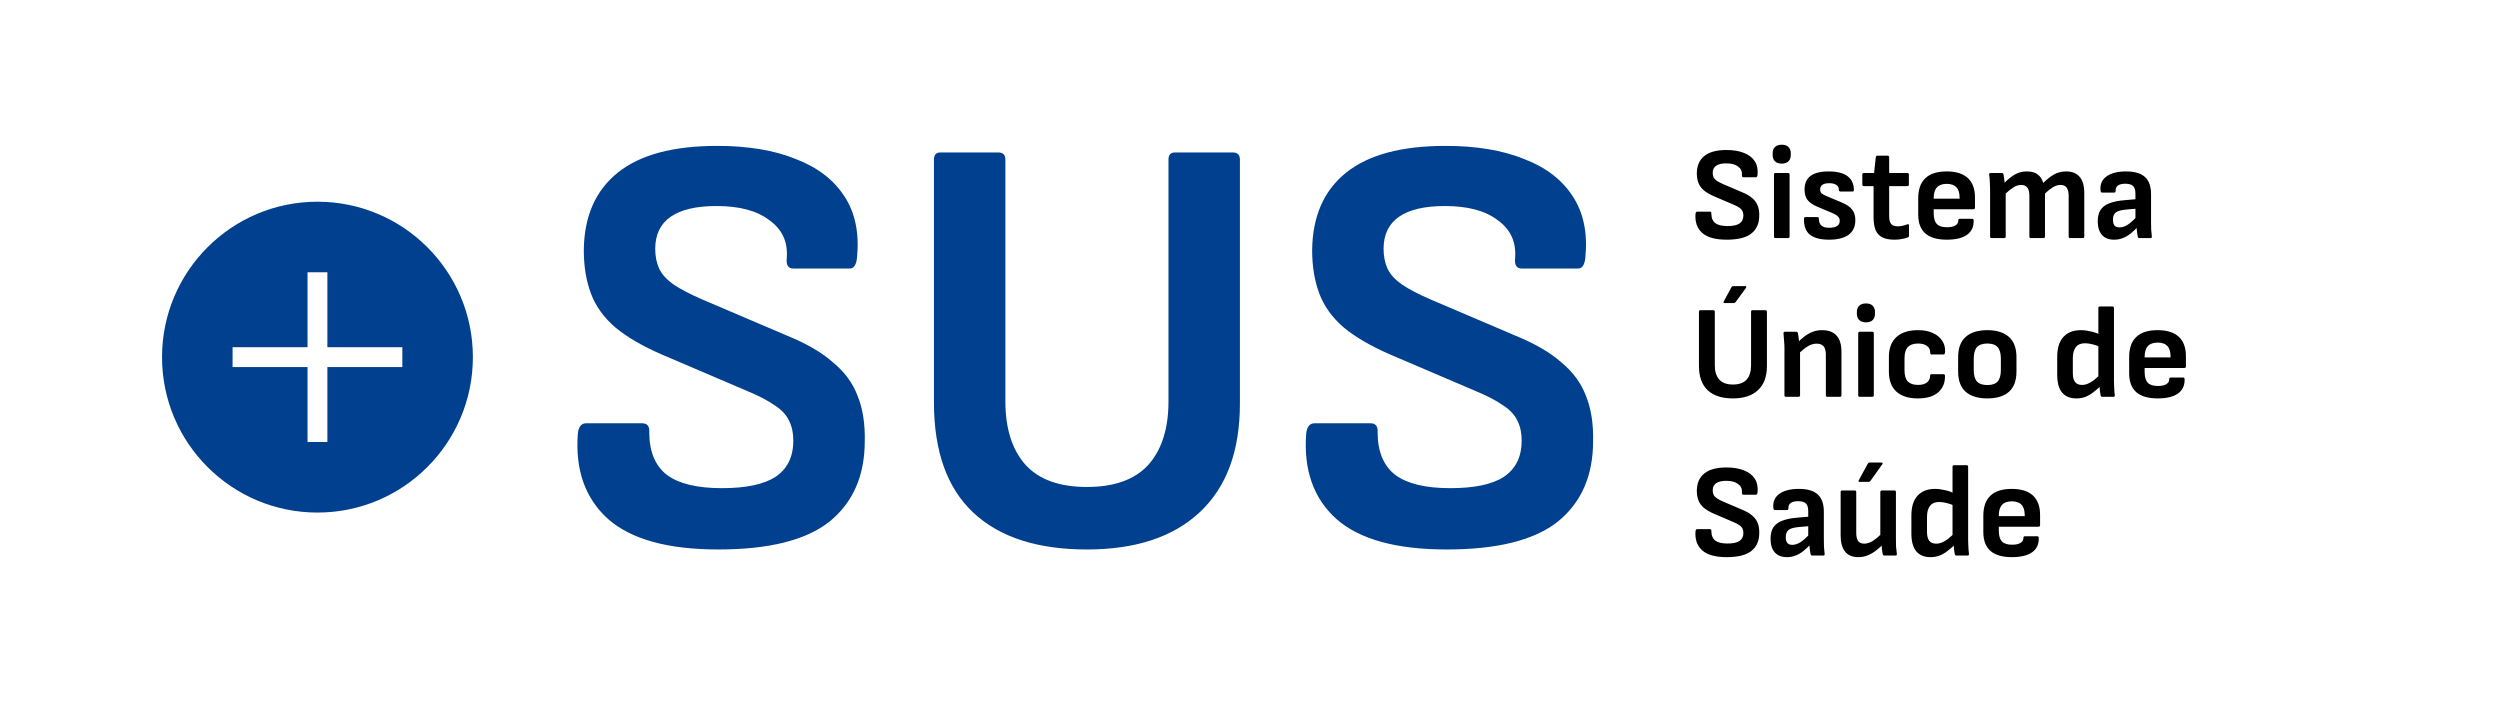 <svg width="189" height="54" viewBox="0 0 189 54" fill="none" xmlns="http://www.w3.org/2000/svg">
<rect width="189" height="54" fill="white"/>
<path d="M36.25 27C36.25 33.766 30.765 39.25 24 39.25C17.235 39.25 11.75 33.766 11.75 27C11.75 20.235 17.235 14.75 24 14.75C30.765 14.75 36.25 20.235 36.25 27Z" fill="#00408E" stroke="white"/>
<path d="M24 21.333V32.667V21.333ZM29.667 27H18.333H29.667Z" fill="#2857AB"/>
<path d="M24 21.333V32.667M29.667 27H18.333" stroke="white" stroke-width="1.5" stroke-linecap="square" stroke-linejoin="round"/>
<path d="M54.305 41.54C50.495 41.54 47.72 40.775 45.98 39.245C44.24 37.685 43.475 35.525 43.685 32.765C43.745 32.255 43.955 32 44.315 32H48.545C48.935 32 49.115 32.225 49.085 32.675C49.085 34.145 49.535 35.225 50.435 35.915C51.335 36.575 52.715 36.905 54.575 36.905C56.405 36.905 57.755 36.62 58.625 36.05C59.525 35.45 59.975 34.535 59.975 33.305C59.975 32.735 59.87 32.24 59.66 31.82C59.45 31.37 59.09 30.98 58.58 30.65C58.07 30.29 57.38 29.93 56.51 29.57L49.985 26.78C48.545 26.15 47.39 25.475 46.52 24.755C45.65 24.005 45.035 23.15 44.675 22.19C44.315 21.23 44.135 20.135 44.135 18.905C44.165 16.355 45.02 14.405 46.7 13.055C48.38 11.705 50.885 11.03 54.215 11.03C56.555 11.03 58.535 11.36 60.155 12.02C61.805 12.65 63.035 13.595 63.845 14.855C64.655 16.085 64.97 17.63 64.79 19.49C64.73 20.03 64.55 20.3 64.25 20.3H59.975C59.795 20.3 59.66 20.24 59.57 20.12C59.48 20 59.45 19.79 59.48 19.49C59.57 18.29 59.135 17.345 58.175 16.655C57.245 15.935 55.91 15.575 54.17 15.575C52.64 15.575 51.485 15.845 50.705 16.385C49.925 16.925 49.535 17.735 49.535 18.815C49.535 19.385 49.64 19.895 49.85 20.345C50.06 20.765 50.42 21.155 50.93 21.515C51.47 21.875 52.19 22.25 53.09 22.64L59.525 25.385C60.995 25.985 62.15 26.66 62.99 27.41C63.86 28.13 64.475 28.97 64.835 29.93C65.225 30.89 65.405 32.03 65.375 33.35C65.375 35.96 64.49 37.985 62.72 39.425C60.95 40.835 58.145 41.54 54.305 41.54ZM82.172 41.54C78.422 41.54 75.557 40.61 73.577 38.75C71.597 36.89 70.607 34.115 70.607 30.425V12.065C70.607 11.705 70.772 11.525 71.102 11.525H75.467C75.827 11.525 76.007 11.705 76.007 12.065V30.335C76.007 32.405 76.517 34.01 77.537 35.15C78.557 36.26 80.102 36.815 82.172 36.815C84.242 36.815 85.787 36.26 86.807 35.15C87.827 34.01 88.337 32.405 88.337 30.335V12.065C88.337 11.705 88.502 11.525 88.832 11.525H93.197C93.557 11.525 93.737 11.705 93.737 12.065V30.515C93.737 34.085 92.732 36.815 90.722 38.705C88.712 40.595 85.862 41.54 82.172 41.54ZM109.368 41.54C105.558 41.54 102.783 40.775 101.043 39.245C99.303 37.685 98.538 35.525 98.749 32.765C98.808 32.255 99.019 32 99.379 32H103.608C103.998 32 104.178 32.225 104.148 32.675C104.148 34.145 104.598 35.225 105.498 35.915C106.398 36.575 107.778 36.905 109.638 36.905C111.468 36.905 112.818 36.62 113.688 36.05C114.588 35.45 115.038 34.535 115.038 33.305C115.038 32.735 114.933 32.24 114.723 31.82C114.513 31.37 114.153 30.98 113.643 30.65C113.133 30.29 112.443 29.93 111.573 29.57L105.048 26.78C103.608 26.15 102.453 25.475 101.583 24.755C100.713 24.005 100.098 23.15 99.739 22.19C99.379 21.23 99.198 20.135 99.198 18.905C99.228 16.355 100.083 14.405 101.763 13.055C103.443 11.705 105.948 11.03 109.278 11.03C111.618 11.03 113.598 11.36 115.218 12.02C116.868 12.65 118.098 13.595 118.908 14.855C119.718 16.085 120.033 17.63 119.853 19.49C119.793 20.03 119.613 20.3 119.313 20.3H115.038C114.858 20.3 114.723 20.24 114.633 20.12C114.543 20 114.513 19.79 114.543 19.49C114.633 18.29 114.198 17.345 113.238 16.655C112.308 15.935 110.973 15.575 109.233 15.575C107.703 15.575 106.548 15.845 105.768 16.385C104.988 16.925 104.598 17.735 104.598 18.815C104.598 19.385 104.703 19.895 104.913 20.345C105.123 20.765 105.483 21.155 105.993 21.515C106.533 21.875 107.253 22.25 108.153 22.64L114.588 25.385C116.058 25.985 117.213 26.66 118.053 27.41C118.923 28.13 119.538 28.97 119.898 29.93C120.288 30.89 120.468 32.03 120.438 33.35C120.438 35.96 119.553 37.985 117.783 39.425C116.013 40.835 113.208 41.54 109.368 41.54Z" fill="#00408E"/>
<path d="M130.54 18.12C129.693 18.12 129.077 17.95 128.69 17.61C128.303 17.263 128.133 16.783 128.18 16.17C128.193 16.057 128.24 16 128.32 16H129.26C129.347 16 129.387 16.05 129.38 16.15C129.38 16.477 129.48 16.717 129.68 16.87C129.88 17.017 130.187 17.09 130.6 17.09C131.007 17.09 131.307 17.027 131.5 16.9C131.7 16.767 131.8 16.563 131.8 16.29C131.8 16.163 131.777 16.053 131.73 15.96C131.683 15.86 131.603 15.773 131.49 15.7C131.377 15.62 131.223 15.54 131.03 15.46L129.58 14.84C129.26 14.7 129.003 14.55 128.81 14.39C128.617 14.223 128.48 14.033 128.4 13.82C128.32 13.607 128.28 13.363 128.28 13.09C128.287 12.523 128.477 12.09 128.85 11.79C129.223 11.49 129.78 11.34 130.52 11.34C131.04 11.34 131.48 11.413 131.84 11.56C132.207 11.7 132.48 11.91 132.66 12.19C132.84 12.463 132.91 12.807 132.87 13.22C132.857 13.34 132.817 13.4 132.75 13.4H131.8C131.76 13.4 131.73 13.387 131.71 13.36C131.69 13.333 131.683 13.287 131.69 13.22C131.71 12.953 131.613 12.743 131.4 12.59C131.193 12.43 130.897 12.35 130.51 12.35C130.17 12.35 129.913 12.41 129.74 12.53C129.567 12.65 129.48 12.83 129.48 13.07C129.48 13.197 129.503 13.31 129.55 13.41C129.597 13.503 129.677 13.59 129.79 13.67C129.91 13.75 130.07 13.833 130.27 13.92L131.7 14.53C132.027 14.663 132.283 14.813 132.47 14.98C132.663 15.14 132.8 15.327 132.88 15.54C132.967 15.753 133.007 16.007 133 16.3C133 16.88 132.803 17.33 132.41 17.65C132.017 17.963 131.393 18.12 130.54 18.12ZM134.223 18C134.149 18 134.113 17.96 134.113 17.88V13.2C134.113 13.12 134.149 13.08 134.223 13.08H135.173C135.253 13.08 135.293 13.12 135.293 13.2V17.88C135.293 17.96 135.253 18 135.173 18H134.223ZM134.703 12.37C134.476 12.37 134.303 12.31 134.183 12.19C134.069 12.07 134.013 11.917 134.013 11.73V11.58C134.013 11.387 134.069 11.233 134.183 11.12C134.303 11 134.476 10.94 134.703 10.94C134.929 10.94 135.099 11 135.213 11.12C135.326 11.233 135.383 11.387 135.383 11.58V11.73C135.383 11.917 135.326 12.07 135.213 12.19C135.099 12.31 134.929 12.37 134.703 12.37ZM138.274 18.12C137.614 18.12 137.127 17.99 136.814 17.73C136.507 17.47 136.364 17.067 136.384 16.52C136.384 16.447 136.424 16.41 136.504 16.41H137.404C137.47 16.41 137.504 16.447 137.504 16.52C137.504 16.76 137.567 16.937 137.694 17.05C137.82 17.163 138.014 17.22 138.274 17.22C138.547 17.22 138.75 17.177 138.884 17.09C139.017 17.003 139.084 16.87 139.084 16.69C139.084 16.563 139.04 16.457 138.954 16.37C138.867 16.277 138.727 16.19 138.534 16.11L137.394 15.63C137.047 15.483 136.797 15.31 136.644 15.11C136.497 14.91 136.424 14.65 136.424 14.33C136.424 13.877 136.57 13.537 136.864 13.31C137.164 13.077 137.624 12.96 138.244 12.96C138.877 12.96 139.354 13.08 139.674 13.32C139.994 13.56 140.154 13.91 140.154 14.37C140.154 14.443 140.114 14.48 140.034 14.48H139.134C139.054 14.48 139.014 14.427 139.014 14.32C139.014 14.173 138.95 14.06 138.824 13.98C138.697 13.893 138.52 13.85 138.294 13.85C138.06 13.85 137.887 13.89 137.774 13.97C137.66 14.05 137.604 14.17 137.604 14.33C137.604 14.45 137.637 14.543 137.704 14.61C137.777 14.677 137.917 14.753 138.124 14.84L139.264 15.32C139.617 15.467 139.87 15.643 140.024 15.85C140.184 16.05 140.264 16.313 140.264 16.64C140.264 17.127 140.094 17.497 139.754 17.75C139.414 17.997 138.92 18.12 138.274 18.12ZM143.221 18.12C142.834 18.12 142.524 18.06 142.291 17.94C142.064 17.82 141.897 17.633 141.791 17.38C141.691 17.127 141.641 16.803 141.641 16.41V14.07H140.911C140.831 14.07 140.791 14.03 140.791 13.95V13.2C140.791 13.12 140.831 13.08 140.911 13.08H141.681L141.811 11.88C141.824 11.807 141.867 11.77 141.941 11.77H142.701C142.781 11.77 142.821 11.81 142.821 11.89V13.08H144.191C144.271 13.08 144.311 13.12 144.311 13.2V13.95C144.311 14.03 144.271 14.07 144.191 14.07H142.821V16.35C142.821 16.617 142.871 16.81 142.971 16.93C143.071 17.05 143.237 17.11 143.471 17.11C143.591 17.11 143.711 17.097 143.831 17.07C143.957 17.043 144.074 17.007 144.181 16.96C144.274 16.927 144.321 16.957 144.321 17.05V17.82C144.321 17.887 144.291 17.93 144.231 17.95C144.097 18.003 143.944 18.043 143.771 18.07C143.604 18.103 143.421 18.12 143.221 18.12ZM147.178 18.12C146.458 18.12 145.918 17.963 145.558 17.65C145.198 17.33 145.018 16.857 145.018 16.23V14.99C145.018 14.323 145.194 13.82 145.548 13.48C145.908 13.133 146.448 12.96 147.168 12.96C147.874 12.96 148.408 13.127 148.768 13.46C149.128 13.793 149.308 14.28 149.308 14.92V15.7C149.308 15.78 149.268 15.82 149.188 15.82H146.188V16.12C146.188 16.487 146.264 16.757 146.418 16.93C146.578 17.097 146.834 17.18 147.188 17.18C147.461 17.18 147.671 17.137 147.818 17.05C147.971 16.963 148.048 16.833 148.048 16.66C148.048 16.58 148.088 16.54 148.168 16.54H149.088C149.161 16.54 149.201 16.577 149.208 16.65C149.228 17.13 149.061 17.497 148.708 17.75C148.361 17.997 147.851 18.12 147.178 18.12ZM146.188 15.02H148.148V14.97C148.148 14.603 148.068 14.333 147.908 14.16C147.748 13.987 147.504 13.9 147.178 13.9C146.838 13.9 146.588 13.99 146.428 14.17C146.268 14.343 146.188 14.613 146.188 14.98V15.02ZM150.561 18C150.487 18 150.451 17.96 150.451 17.88V14.33C150.451 14.137 150.444 13.943 150.431 13.75C150.424 13.557 150.407 13.377 150.381 13.21C150.367 13.123 150.407 13.08 150.501 13.08H151.341C151.407 13.08 151.447 13.11 151.461 13.17C151.474 13.263 151.491 13.363 151.511 13.47C151.531 13.577 151.544 13.69 151.551 13.81C151.811 13.543 152.071 13.337 152.331 13.19C152.591 13.037 152.887 12.96 153.221 12.96C153.574 12.96 153.847 13.033 154.041 13.18C154.241 13.327 154.384 13.543 154.471 13.83C154.744 13.557 155.014 13.343 155.281 13.19C155.554 13.037 155.861 12.96 156.201 12.96C156.654 12.96 156.994 13.097 157.221 13.37C157.454 13.637 157.571 14.047 157.571 14.6V17.88C157.571 17.96 157.534 18 157.461 18H156.511C156.431 18 156.391 17.96 156.391 17.88V14.8C156.391 14.527 156.341 14.323 156.241 14.19C156.147 14.05 155.991 13.98 155.771 13.98C155.584 13.98 155.397 14.037 155.211 14.15C155.031 14.257 154.827 14.417 154.601 14.63V17.88C154.601 17.96 154.561 18 154.481 18H153.541C153.461 18 153.421 17.96 153.421 17.88V14.8C153.421 14.527 153.371 14.323 153.271 14.19C153.171 14.05 153.014 13.98 152.801 13.98C152.614 13.98 152.427 14.037 152.241 14.15C152.061 14.257 151.857 14.417 151.631 14.63V17.88C151.631 17.96 151.591 18 151.511 18H150.561ZM161.739 18C161.699 18 161.669 17.99 161.649 17.97C161.636 17.943 161.622 17.91 161.609 17.87C161.596 17.803 161.579 17.69 161.559 17.53C161.539 17.363 161.522 17.21 161.509 17.07L161.439 16.66V14.66C161.439 14.38 161.382 14.183 161.269 14.07C161.156 13.95 160.959 13.89 160.679 13.89C160.172 13.89 159.926 14.073 159.939 14.44C159.939 14.52 159.902 14.56 159.829 14.56H158.929C158.849 14.56 158.806 14.5 158.799 14.38C158.759 13.933 158.909 13.587 159.249 13.34C159.596 13.087 160.089 12.96 160.729 12.96C161.382 12.96 161.859 13.1 162.159 13.38C162.466 13.66 162.619 14.093 162.619 14.68V16.76C162.619 16.973 162.622 17.173 162.629 17.36C162.642 17.547 162.659 17.717 162.679 17.87C162.692 17.957 162.656 18 162.569 18H161.739ZM159.829 18.12C159.429 18.12 159.122 18 158.909 17.76C158.696 17.52 158.589 17.177 158.589 16.73C158.589 16.383 158.656 16.103 158.789 15.89C158.922 15.67 159.139 15.5 159.439 15.38C159.746 15.253 160.152 15.17 160.659 15.13L161.589 15.05V15.77L160.759 15.84C160.372 15.873 160.106 15.947 159.959 16.06C159.812 16.173 159.739 16.357 159.739 16.61C159.739 16.803 159.779 16.95 159.859 17.05C159.939 17.143 160.062 17.19 160.229 17.19C160.429 17.19 160.632 17.127 160.839 17C161.046 16.867 161.306 16.633 161.619 16.3L161.659 17.1C161.459 17.32 161.262 17.507 161.069 17.66C160.876 17.813 160.679 17.927 160.479 18C160.279 18.08 160.062 18.12 159.829 18.12ZM131.01 30.12C130.177 30.12 129.54 29.913 129.1 29.5C128.66 29.087 128.44 28.47 128.44 27.65V23.57C128.44 23.49 128.477 23.45 128.55 23.45H129.52C129.6 23.45 129.64 23.49 129.64 23.57V27.63C129.64 28.09 129.753 28.447 129.98 28.7C130.207 28.947 130.55 29.07 131.01 29.07C131.47 29.07 131.813 28.947 132.04 28.7C132.267 28.447 132.38 28.09 132.38 27.63V23.57C132.38 23.49 132.417 23.45 132.49 23.45H133.46C133.54 23.45 133.58 23.49 133.58 23.57V27.67C133.58 28.463 133.357 29.07 132.91 29.49C132.463 29.91 131.83 30.12 131.01 30.12ZM130.37 22.91C130.33 22.91 130.307 22.9 130.3 22.88C130.293 22.853 130.297 22.827 130.31 22.8L130.9 21.71C130.927 21.657 130.97 21.63 131.03 21.63H131.94C131.98 21.63 132.003 21.643 132.01 21.67C132.023 21.697 132.02 21.727 132 21.76L131.2 22.85C131.173 22.89 131.13 22.91 131.07 22.91H130.37ZM138.154 30C138.074 30 138.034 29.96 138.034 29.88V26.8C138.034 26.52 137.977 26.313 137.864 26.18C137.75 26.047 137.577 25.98 137.344 25.98C137.11 25.98 136.88 26.05 136.654 26.19C136.434 26.323 136.18 26.533 135.894 26.82L135.854 25.95C136.047 25.743 136.24 25.567 136.434 25.42C136.634 25.273 136.84 25.16 137.054 25.08C137.267 25 137.5 24.96 137.754 24.96C138.234 24.96 138.597 25.097 138.844 25.37C139.09 25.637 139.214 26.05 139.214 26.61V29.88C139.214 29.96 139.174 30 139.094 30H138.154ZM135.014 30C134.94 30 134.904 29.96 134.904 29.88V26.33C134.904 26.143 134.894 25.947 134.874 25.74C134.86 25.533 134.847 25.36 134.834 25.22C134.82 25.127 134.86 25.08 134.954 25.08H135.794C135.86 25.08 135.904 25.117 135.924 25.19C135.937 25.243 135.95 25.323 135.964 25.43C135.977 25.53 135.99 25.637 136.004 25.75C136.017 25.863 136.024 25.963 136.024 26.05L136.084 26.45V29.88C136.084 29.96 136.044 30 135.964 30H135.014ZM140.59 30C140.517 30 140.48 29.96 140.48 29.88V25.2C140.48 25.12 140.517 25.08 140.59 25.08H141.54C141.62 25.08 141.66 25.12 141.66 25.2V29.88C141.66 29.96 141.62 30 141.54 30H140.59ZM141.07 24.37C140.843 24.37 140.67 24.31 140.55 24.19C140.437 24.07 140.38 23.917 140.38 23.73V23.58C140.38 23.387 140.437 23.233 140.55 23.12C140.67 23 140.843 22.94 141.07 22.94C141.297 22.94 141.467 23 141.58 23.12C141.693 23.233 141.75 23.387 141.75 23.58V23.73C141.75 23.917 141.693 24.07 141.58 24.19C141.467 24.31 141.297 24.37 141.07 24.37ZM144.991 30.12C144.284 30.12 143.741 29.947 143.361 29.6C142.988 29.253 142.801 28.753 142.801 28.1V26.97C142.801 26.323 142.991 25.827 143.371 25.48C143.751 25.133 144.294 24.96 145.001 24.96C145.448 24.96 145.824 25.033 146.131 25.18C146.438 25.32 146.671 25.513 146.831 25.76C146.991 26 147.064 26.277 147.051 26.59C147.044 26.73 147.004 26.8 146.931 26.8H146.031C145.958 26.8 145.921 26.747 145.921 26.64C145.921 26.427 145.838 26.263 145.671 26.15C145.511 26.03 145.291 25.97 145.011 25.97C144.664 25.97 144.404 26.06 144.231 26.24C144.064 26.413 143.981 26.697 143.981 27.09V27.99C143.981 28.377 144.064 28.66 144.231 28.84C144.404 29.013 144.661 29.1 145.001 29.1C145.294 29.1 145.518 29.04 145.671 28.92C145.831 28.793 145.911 28.633 145.911 28.44C145.911 28.34 145.948 28.29 146.021 28.29H146.921C146.994 28.29 147.034 28.327 147.041 28.4C147.054 28.92 146.888 29.337 146.541 29.65C146.194 29.963 145.678 30.12 144.991 30.12ZM150.245 30.12C149.539 30.12 148.992 29.953 148.605 29.62C148.225 29.28 148.035 28.767 148.035 28.08V27C148.035 26.32 148.225 25.81 148.605 25.47C148.985 25.13 149.532 24.96 150.245 24.96C150.952 24.96 151.495 25.13 151.875 25.47C152.255 25.81 152.445 26.32 152.445 27V28.08C152.445 28.767 152.255 29.28 151.875 29.62C151.502 29.953 150.959 30.12 150.245 30.12ZM150.245 29.11C150.605 29.11 150.865 29.02 151.025 28.84C151.185 28.653 151.265 28.363 151.265 27.97V27.11C151.265 26.717 151.185 26.43 151.025 26.25C150.865 26.063 150.605 25.97 150.245 25.97C149.885 25.97 149.622 26.063 149.455 26.25C149.295 26.43 149.215 26.717 149.215 27.11V27.97C149.215 28.363 149.295 28.653 149.455 28.84C149.622 29.02 149.885 29.11 150.245 29.11ZM156.966 30.12C156.499 30.12 156.143 29.973 155.896 29.68C155.649 29.387 155.526 28.94 155.526 28.34V26.98C155.526 26.307 155.683 25.803 155.996 25.47C156.309 25.13 156.746 24.96 157.306 24.96C157.546 24.96 157.806 24.993 158.086 25.06C158.366 25.12 158.589 25.203 158.756 25.31L158.796 26.25C158.609 26.15 158.409 26.077 158.196 26.03C157.983 25.977 157.793 25.95 157.626 25.95C157.319 25.95 157.089 26.047 156.936 26.24C156.783 26.433 156.706 26.717 156.706 27.09V28.22C156.706 28.513 156.763 28.733 156.876 28.88C156.989 29.027 157.163 29.1 157.396 29.1C157.549 29.1 157.696 29.07 157.836 29.01C157.983 28.95 158.136 28.86 158.296 28.74C158.456 28.613 158.636 28.45 158.836 28.25L158.876 29.12C158.676 29.313 158.476 29.487 158.276 29.64C158.083 29.793 157.879 29.913 157.666 30C157.453 30.08 157.219 30.12 156.966 30.12ZM158.936 30C158.863 30 158.819 29.963 158.806 29.89C158.786 29.783 158.766 29.657 158.746 29.51C158.733 29.363 158.726 29.237 158.726 29.13L158.636 28.6V23.29C158.636 23.21 158.676 23.17 158.756 23.17H159.696C159.776 23.17 159.816 23.21 159.816 23.29V28.81C159.816 28.923 159.819 29.047 159.826 29.18C159.833 29.307 159.839 29.43 159.846 29.55C159.859 29.67 159.869 29.77 159.876 29.85C159.896 29.95 159.859 30 159.766 30H158.936ZM163.125 30.12C162.405 30.12 161.865 29.963 161.505 29.65C161.145 29.33 160.965 28.857 160.965 28.23V26.99C160.965 26.323 161.142 25.82 161.495 25.48C161.855 25.133 162.395 24.96 163.115 24.96C163.822 24.96 164.355 25.127 164.715 25.46C165.075 25.793 165.255 26.28 165.255 26.92V27.7C165.255 27.78 165.215 27.82 165.135 27.82H162.135V28.12C162.135 28.487 162.212 28.757 162.365 28.93C162.525 29.097 162.782 29.18 163.135 29.18C163.408 29.18 163.618 29.137 163.765 29.05C163.918 28.963 163.995 28.833 163.995 28.66C163.995 28.58 164.035 28.54 164.115 28.54H165.035C165.108 28.54 165.148 28.577 165.155 28.65C165.175 29.13 165.008 29.497 164.655 29.75C164.308 29.997 163.798 30.12 163.125 30.12ZM162.135 27.02H164.095V26.97C164.095 26.603 164.015 26.333 163.855 26.16C163.695 25.987 163.452 25.9 163.125 25.9C162.785 25.9 162.535 25.99 162.375 26.17C162.215 26.343 162.135 26.613 162.135 26.98V27.02ZM130.54 42.12C129.693 42.12 129.077 41.95 128.69 41.61C128.303 41.263 128.133 40.783 128.18 40.17C128.193 40.057 128.24 40 128.32 40H129.26C129.347 40 129.387 40.05 129.38 40.15C129.38 40.477 129.48 40.717 129.68 40.87C129.88 41.017 130.187 41.09 130.6 41.09C131.007 41.09 131.307 41.027 131.5 40.9C131.7 40.767 131.8 40.563 131.8 40.29C131.8 40.163 131.777 40.053 131.73 39.96C131.683 39.86 131.603 39.773 131.49 39.7C131.377 39.62 131.223 39.54 131.03 39.46L129.58 38.84C129.26 38.7 129.003 38.55 128.81 38.39C128.617 38.223 128.48 38.033 128.4 37.82C128.32 37.607 128.28 37.363 128.28 37.09C128.287 36.523 128.477 36.09 128.85 35.79C129.223 35.49 129.78 35.34 130.52 35.34C131.04 35.34 131.48 35.413 131.84 35.56C132.207 35.7 132.48 35.91 132.66 36.19C132.84 36.463 132.91 36.807 132.87 37.22C132.857 37.34 132.817 37.4 132.75 37.4H131.8C131.76 37.4 131.73 37.387 131.71 37.36C131.69 37.333 131.683 37.287 131.69 37.22C131.71 36.953 131.613 36.743 131.4 36.59C131.193 36.43 130.897 36.35 130.51 36.35C130.17 36.35 129.913 36.41 129.74 36.53C129.567 36.65 129.48 36.83 129.48 37.07C129.48 37.197 129.503 37.31 129.55 37.41C129.597 37.503 129.677 37.59 129.79 37.67C129.91 37.75 130.07 37.833 130.27 37.92L131.7 38.53C132.027 38.663 132.283 38.813 132.47 38.98C132.663 39.14 132.8 39.327 132.88 39.54C132.967 39.753 133.007 40.007 133 40.3C133 40.88 132.803 41.33 132.41 41.65C132.017 41.963 131.393 42.12 130.54 42.12ZM137.003 42C136.963 42 136.933 41.99 136.913 41.97C136.899 41.943 136.886 41.91 136.873 41.87C136.859 41.803 136.843 41.69 136.823 41.53C136.803 41.363 136.786 41.21 136.773 41.07L136.703 40.66V38.66C136.703 38.38 136.646 38.183 136.533 38.07C136.419 37.95 136.223 37.89 135.943 37.89C135.436 37.89 135.189 38.073 135.203 38.44C135.203 38.52 135.166 38.56 135.093 38.56H134.193C134.113 38.56 134.069 38.5 134.063 38.38C134.023 37.933 134.173 37.587 134.513 37.34C134.859 37.087 135.353 36.96 135.993 36.96C136.646 36.96 137.123 37.1 137.423 37.38C137.729 37.66 137.883 38.093 137.883 38.68V40.76C137.883 40.973 137.886 41.173 137.893 41.36C137.906 41.547 137.923 41.717 137.943 41.87C137.956 41.957 137.919 42 137.833 42H137.003ZM135.093 42.12C134.693 42.12 134.386 42 134.173 41.76C133.959 41.52 133.853 41.177 133.853 40.73C133.853 40.383 133.919 40.103 134.053 39.89C134.186 39.67 134.403 39.5 134.703 39.38C135.009 39.253 135.416 39.17 135.923 39.13L136.853 39.05V39.77L136.023 39.84C135.636 39.873 135.369 39.947 135.223 40.06C135.076 40.173 135.003 40.357 135.003 40.61C135.003 40.803 135.043 40.95 135.123 41.05C135.203 41.143 135.326 41.19 135.493 41.19C135.693 41.19 135.896 41.127 136.103 41C136.309 40.867 136.569 40.633 136.883 40.3L136.923 41.1C136.723 41.32 136.526 41.507 136.333 41.66C136.139 41.813 135.943 41.927 135.743 42C135.543 42.08 135.326 42.12 135.093 42.12ZM140.492 42.12C140.052 42.12 139.718 41.983 139.492 41.71C139.265 41.43 139.152 41.017 139.152 40.47V37.2C139.152 37.12 139.188 37.08 139.262 37.08H140.212C140.292 37.08 140.332 37.12 140.332 37.2V40.28C140.332 40.56 140.378 40.767 140.472 40.9C140.572 41.033 140.725 41.1 140.932 41.1C141.152 41.1 141.372 41.03 141.592 40.89C141.818 40.743 142.072 40.527 142.352 40.24L142.392 41.12C142.198 41.313 142.002 41.487 141.802 41.64C141.608 41.787 141.402 41.903 141.182 41.99C140.968 42.077 140.738 42.12 140.492 42.12ZM142.472 42C142.392 42 142.345 41.963 142.332 41.89C142.312 41.77 142.292 41.643 142.272 41.51C142.258 41.377 142.248 41.243 142.242 41.11L142.152 40.6V37.2C142.152 37.12 142.192 37.08 142.272 37.08H143.222C143.295 37.08 143.332 37.12 143.332 37.2V40.75C143.332 40.943 143.335 41.137 143.342 41.33C143.355 41.517 143.375 41.7 143.402 41.88C143.415 41.96 143.375 42 143.282 42H142.472ZM140.592 36.43C140.505 36.43 140.482 36.39 140.522 36.31L141.202 35.06C141.235 35 141.285 34.97 141.352 34.97H142.252C142.292 34.97 142.315 34.987 142.322 35.02C142.335 35.047 142.328 35.073 142.302 35.1L141.402 36.36C141.375 36.407 141.332 36.43 141.272 36.43H140.592ZM145.941 42.12C145.474 42.12 145.117 41.973 144.871 41.68C144.624 41.387 144.501 40.94 144.501 40.34V38.98C144.501 38.307 144.657 37.803 144.971 37.47C145.284 37.13 145.721 36.96 146.281 36.96C146.521 36.96 146.781 36.993 147.061 37.06C147.341 37.12 147.564 37.203 147.731 37.31L147.771 38.25C147.584 38.15 147.384 38.077 147.171 38.03C146.957 37.977 146.767 37.95 146.601 37.95C146.294 37.95 146.064 38.047 145.911 38.24C145.757 38.433 145.681 38.717 145.681 39.09V40.22C145.681 40.513 145.737 40.733 145.851 40.88C145.964 41.027 146.137 41.1 146.371 41.1C146.524 41.1 146.671 41.07 146.811 41.01C146.957 40.95 147.111 40.86 147.271 40.74C147.431 40.613 147.611 40.45 147.811 40.25L147.851 41.12C147.651 41.313 147.451 41.487 147.251 41.64C147.057 41.793 146.854 41.913 146.641 42C146.427 42.08 146.194 42.12 145.941 42.12ZM147.911 42C147.837 42 147.794 41.963 147.781 41.89C147.761 41.783 147.741 41.657 147.721 41.51C147.707 41.363 147.701 41.237 147.701 41.13L147.611 40.6V35.29C147.611 35.21 147.651 35.17 147.731 35.17H148.671C148.751 35.17 148.791 35.21 148.791 35.29V40.81C148.791 40.923 148.794 41.047 148.801 41.18C148.807 41.307 148.814 41.43 148.821 41.55C148.834 41.67 148.844 41.77 148.851 41.85C148.871 41.95 148.834 42 148.741 42H147.911ZM152.1 42.12C151.38 42.12 150.84 41.963 150.48 41.65C150.12 41.33 149.94 40.857 149.94 40.23V38.99C149.94 38.323 150.116 37.82 150.47 37.48C150.83 37.133 151.37 36.96 152.09 36.96C152.796 36.96 153.33 37.127 153.69 37.46C154.05 37.793 154.23 38.28 154.23 38.92V39.7C154.23 39.78 154.19 39.82 154.11 39.82H151.11V40.12C151.11 40.487 151.186 40.757 151.34 40.93C151.5 41.097 151.756 41.18 152.11 41.18C152.383 41.18 152.593 41.137 152.74 41.05C152.893 40.963 152.97 40.833 152.97 40.66C152.97 40.58 153.01 40.54 153.09 40.54H154.01C154.083 40.54 154.123 40.577 154.13 40.65C154.15 41.13 153.983 41.497 153.63 41.75C153.283 41.997 152.773 42.12 152.1 42.12ZM151.11 39.02H153.07V38.97C153.07 38.603 152.99 38.333 152.83 38.16C152.67 37.987 152.426 37.9 152.1 37.9C151.76 37.9 151.51 37.99 151.35 38.17C151.19 38.343 151.11 38.613 151.11 38.98V39.02Z" fill="black"/>
</svg>
